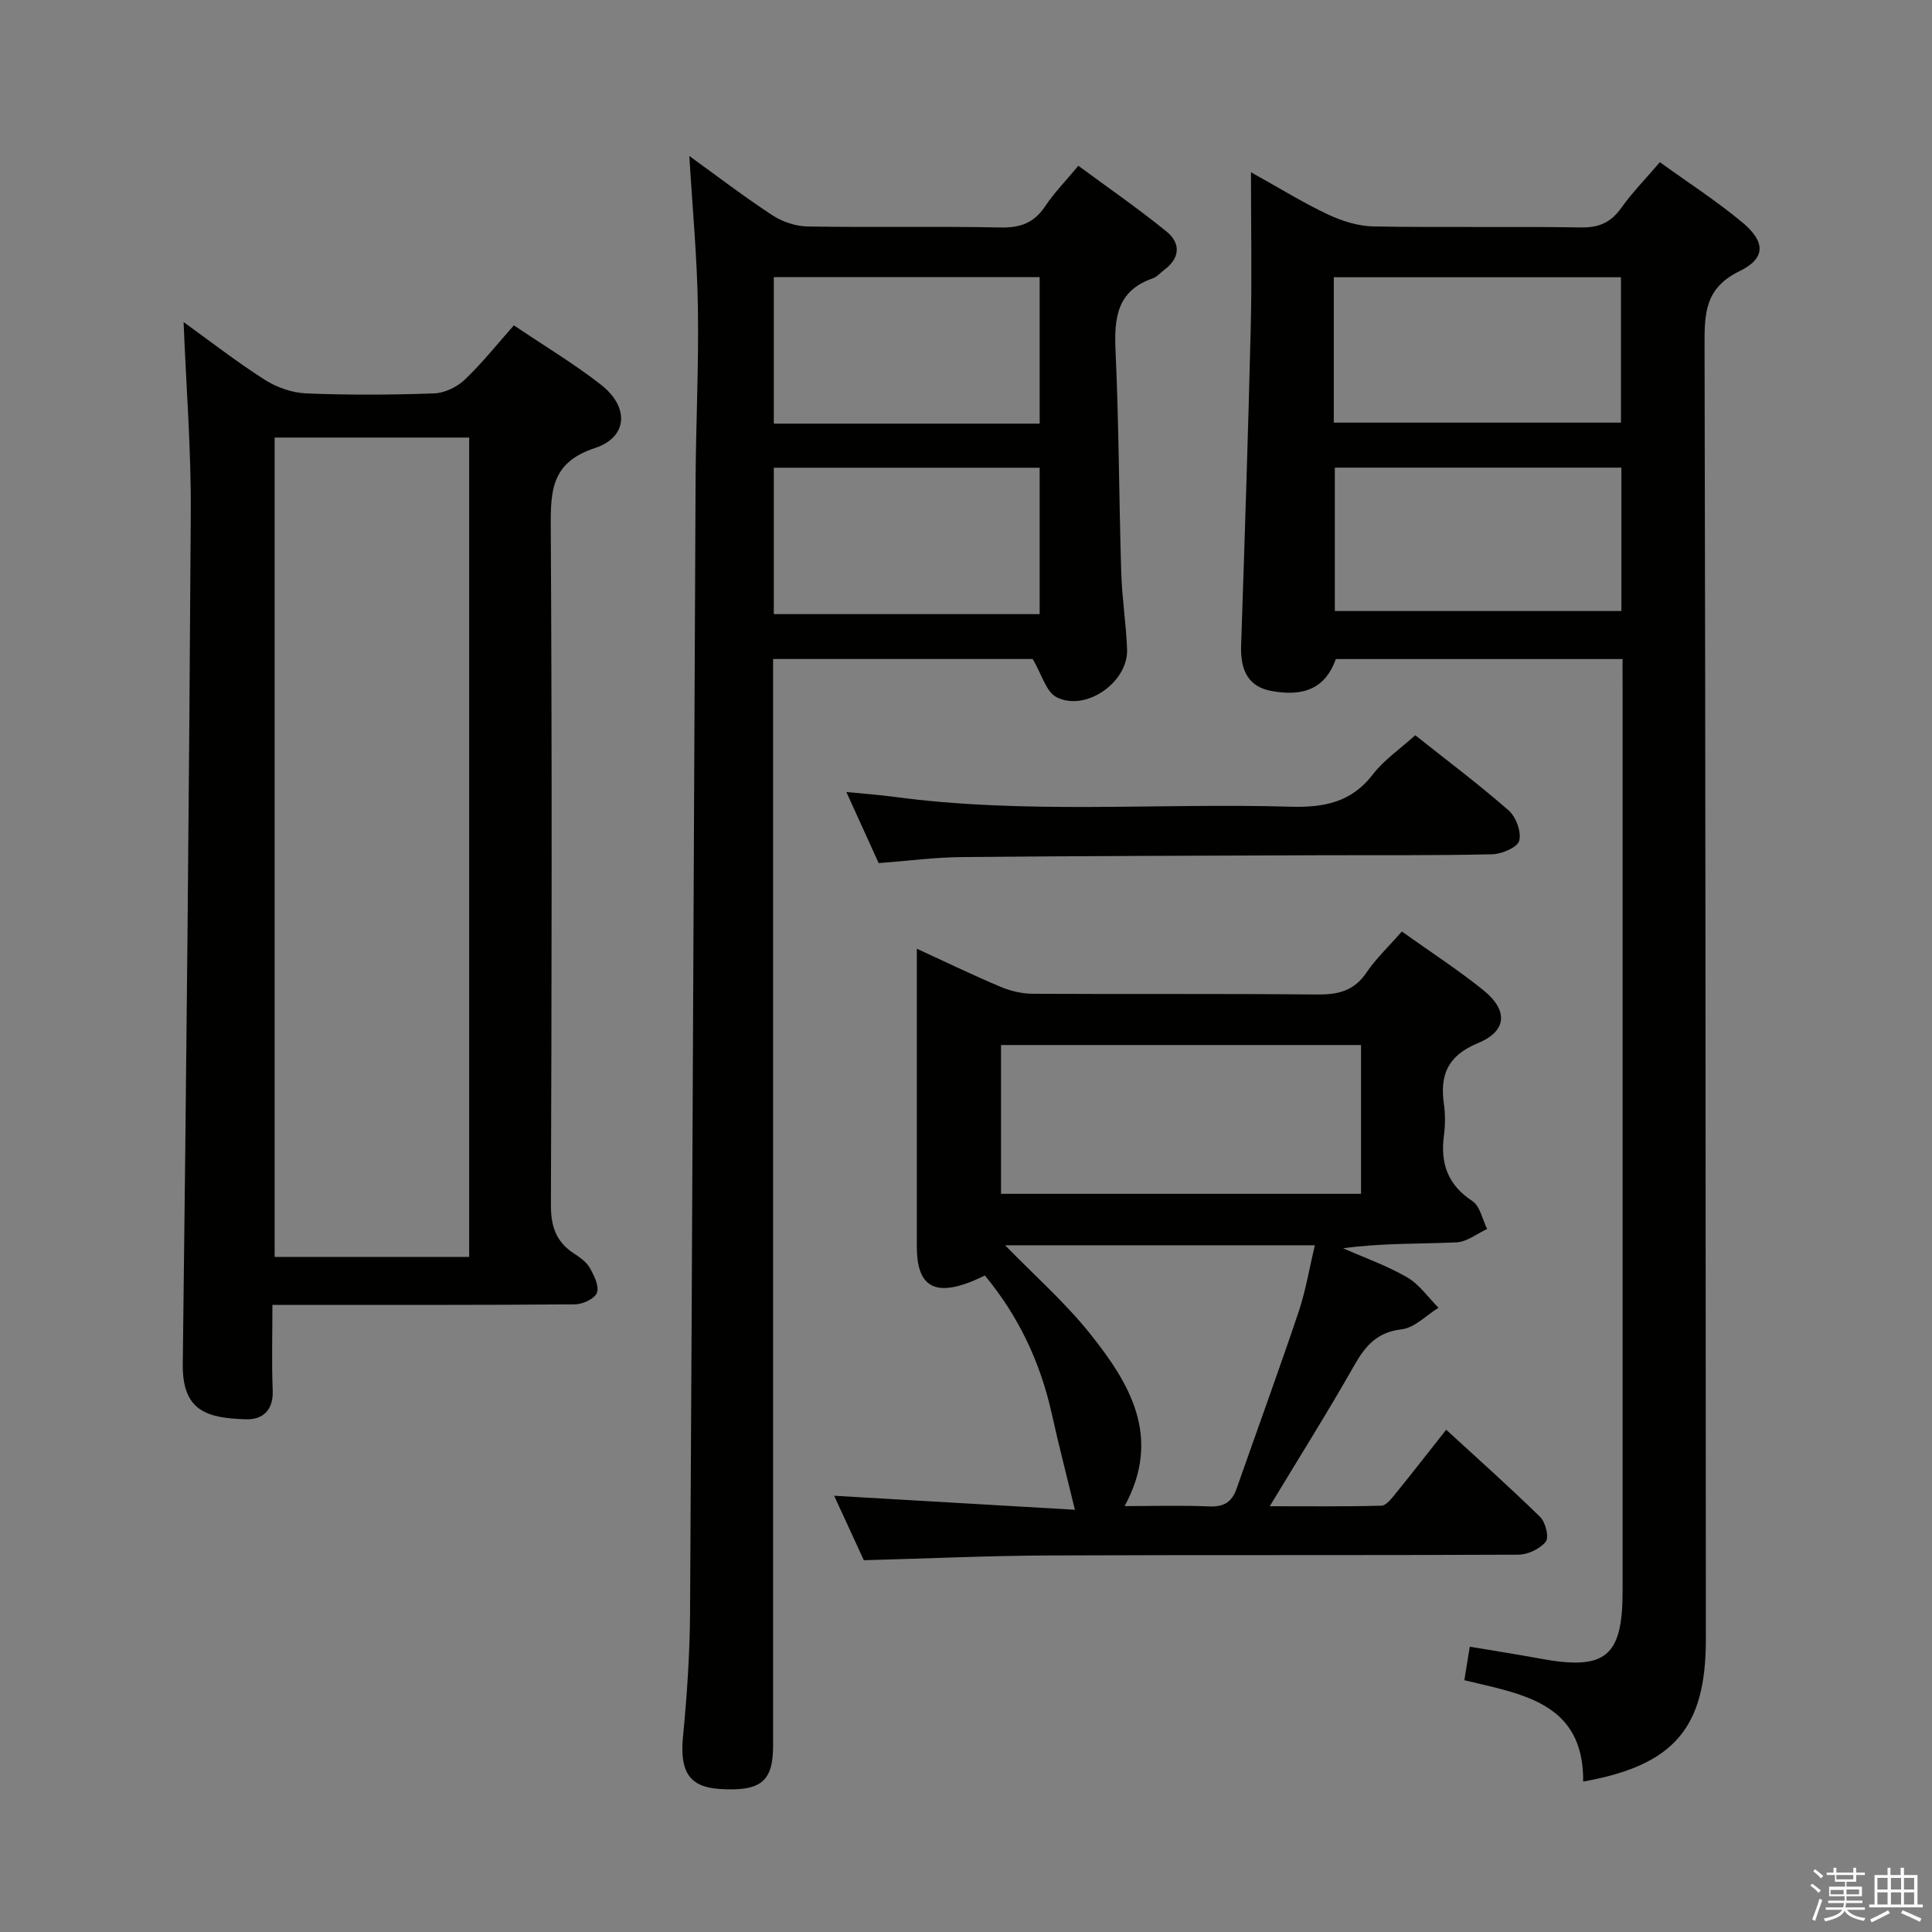 <svg enable-background="new 0 0 400 400" viewBox="0 0 400 400" xmlns="http://www.w3.org/2000/svg"><rect x="0" y="0" width="400" height="400" fill="#808080" stroke="none"/><path d="m374.8 390.4.4-.4c.7.5 1.3 1 1.8 1.4l-.5.5c-.5-.6-1.1-1.1-1.7-1.5zm1 7.3-.6-.3c.5-1.4 1.1-2.8 1.5-4.3.2.1.4.2.6.3-.5 1.3-1 2.8-1.5 4.3zm-.4-10.3.4-.4c.4.3 1 .8 1.7 1.4l-.5.5c-.4-.5-1-1-1.6-1.5zm2.5.3h1.7v-1h.6v1h3.5v-1h.6v1h1.8v.5h-1.8v1.4h-2v1h3.2v2h-3.2v.9h3.3v.5h-3.4c0 .3-.1.6-.1.9h4v.5h-3.7c.7.9 1.9 1.5 3.8 1.7-.1.2-.2.4-.3.6-2.1-.4-3.5-1.1-4-2.1-.4 1-1.8 1.7-4 2.2-.1-.2-.2-.4-.3-.6 2.1-.4 3.4-1 3.8-1.8h-3.4v-.5h3.6c.1-.3.1-.6.2-.9h-3.3v-.5h3.4c0-.3 0-.6 0-.9h-3.2v-2h3.3v-1h-2.1v-1.4h-1.7v-.5zm1.1 3.5v1h2.7c0-.3 0-.4 0-.4 0-.2 0-.2 0-.2 0-.1 0-.2 0-.3h-2.7zm1.2-3v.9h3.5v-.9zm4.7 3h-2.6v.6.4h2.6z" fill="#fbfafc"/><path d="m393.6 386.7h.6v1.5h2.8v6.1h1.1v.6h-11.1v-.6h1.1v-6.1h2.7v-1.5h.6v1.5h2.1v-1.5zm-2.7 8.8.4.6c-1.2.6-2.5 1.3-3.8 1.9-.1-.2-.2-.4-.3-.6 1.2-.6 2.5-1.2 3.7-1.9zm-2.2-6.7v2.4h2.1v-2.4zm0 3v2.5h2.1v-2.5zm2.8-3v2.4h2.1v-2.4zm0 3v2.5h2.1v-2.5zm6 6.1c-1.4-.7-2.7-1.3-3.9-1.8l.3-.6c1.5.6 2.7 1.2 3.9 1.7zm-1.2-9.1h-2.1v2.4h2.1zm-2.1 3v2.5h2.1v-2.5z" fill="#fbfafc"/><g fill="#010100"><path d="m335.93 136.45c-20.16 0-39.76 0-59.36 0-2.08 5.84-6.38 7.94-13.46 6.58-4.44-.85-6.33-3.96-6.15-9.33.73-21.94 1.46-43.88 1.99-65.82.26-10.28.05-20.57.05-32.22 6.22 3.46 10.96 6.41 15.98 8.76 2.88 1.35 6.21 2.4 9.36 2.46 14.32.26 28.66-.03 42.98.21 3.75.06 6.2-1.03 8.35-4.05 2.3-3.23 5.11-6.09 7.99-9.46 5.82 4.21 11.7 8 17.04 12.44 4.83 4.01 4.94 7.45-.53 10.11-7.2 3.49-7.28 8.76-7.26 15.36.21 89.3.22 178.59.27 267.89.01 18.35-6.54 26.1-25.4 29.48.15-16.39-12.63-18.09-24.6-20.99.36-2.24.69-4.3 1.12-6.94 4.89.82 9.72 1.57 14.52 2.46 13.56 2.52 17.12-.34 17.12-13.91 0-62.31 0-124.62 0-186.92-.01-1.94-.01-3.9-.01-6.11zm-59.78-48.95h59.45c0-10.35 0-20.26 0-30.1-20.04 0-39.74 0-59.45 0zm59.54 9.32c-20.03 0-39.73 0-59.33 0v29.69h59.33c0-9.93 0-19.55 0-29.69z"/><path d="m142.72 32.3c5.61 4.05 11.28 8.39 17.23 12.29 2.06 1.35 4.81 2.26 7.26 2.3 13.32.22 26.66-.07 39.98.21 4.09.08 6.91-.97 9.19-4.38 1.83-2.75 4.18-5.15 6.88-8.4 6.17 4.55 12.4 8.86 18.26 13.62 2.96 2.41 2.83 5.48-.48 7.94-.8.6-1.51 1.45-2.4 1.76-7.4 2.57-7.99 8.2-7.68 15 .7 15.29.71 30.6 1.18 45.9.16 5.31 1.01 10.6 1.21 15.91.26 6.77-8.57 12.99-14.61 9.89-2.18-1.12-3.07-4.77-4.93-7.9-17 0-35.07 0-53.75 0v6.08 218.9c0 7.48-2.56 9.53-11.18 8.96-6.2-.41-8.16-3.69-7.48-10.72.83-8.6 1.42-17.25 1.47-25.88.46-77.94.75-155.88 1.14-233.82.06-12.15.68-24.29.48-36.43-.16-10.27-1.13-20.52-1.77-31.23zm17.49 94.85h55.04c0-10.35 0-20.26 0-30.31-18.53 0-36.72 0-55.04 0zm0-39.44h55.04c0-10.23 0-20.28 0-30.33-18.51 0-36.71 0-55.04 0z"/><path d="m56.4 270.17c0 6.42-.17 12.06.06 17.68.17 4.13-2.08 6.12-5.58 6-7.93-.26-13.16-1.61-13.04-11.45.73-58.75 1.31-117.51 1.66-176.26.08-13.08-.96-26.16-1.49-39.46 5.32 3.83 10.88 8.16 16.79 11.94 2.49 1.59 5.69 2.71 8.62 2.83 8.81.36 17.66.31 26.47 0 2.16-.08 4.72-1.31 6.31-2.82 3.59-3.41 6.69-7.33 10.19-11.27 6.26 4.22 12.41 7.9 18.02 12.28 5.9 4.6 5.62 10.86-1.23 13.12-8.9 2.93-9.2 8.62-9.15 16.25.27 46.8.2 93.61.03 140.41-.02 4.44 1.04 7.67 4.74 10.08 1.24.81 2.6 1.76 3.3 2.99.9 1.57 1.99 3.77 1.49 5.16-.43 1.22-2.94 2.39-4.54 2.4-18.82.16-37.64.11-56.46.11-1.8.01-3.61.01-6.19.01zm.46-179.58v169.64h40.28c0-56.73 0-113.09 0-169.64-13.58 0-26.7 0-40.28 0z"/><path d="m290.24 192.86c5.84 4.17 11.57 7.87 16.85 12.13 5.19 4.19 4.97 8.47-1.1 10.98-6.29 2.6-7.9 6.58-7.04 12.65.3 2.12.28 4.36 0 6.48-.76 5.75.76 10.2 5.88 13.56 1.6 1.05 2.08 3.81 3.07 5.79-2.12.97-4.2 2.67-6.36 2.77-7.74.34-15.51.13-23.46 1.22 4.44 1.97 9.08 3.6 13.26 6.02 2.53 1.47 4.35 4.16 6.49 6.3-2.54 1.56-4.95 4.15-7.63 4.46-5.15.6-7.54 3.46-9.86 7.55-5.41 9.53-11.25 18.81-17.45 29.08 8.05 0 15.59.09 23.12-.11.99-.03 2.09-1.48 2.89-2.46 3.45-4.25 6.82-8.58 10.52-13.27 6.67 6.13 13.23 11.96 19.48 18.09 1.1 1.08 1.85 4.23 1.14 5.09-1.22 1.49-3.71 2.68-5.68 2.69-32.32.16-64.64.02-96.96.16-12.62.05-25.23.63-38.55.99-1.81-3.93-4-8.68-6.15-13.35 17.03.99 33.69 1.96 49.85 2.9-1.74-7.19-3.38-13.5-4.79-19.87-2.35-10.56-6.77-20.07-13.85-28.63-1.04.47-2.05.98-3.1 1.38-7.58 2.9-10.99.62-10.99-7.36 0-18.49 0-36.98 0-55.48 0-1.79 0-3.58 0-6.2 6.22 2.86 11.69 5.51 17.29 7.87 2.06.87 4.42 1.44 6.65 1.46 19.66.11 39.32-.04 58.97.15 4.32.04 7.62-.74 10.18-4.54 2.02-2.97 4.71-5.5 7.33-8.5zm-8.45 23.5c-25.13 0-49.84 0-74.54 0v30.81h74.54c0-10.39 0-20.37 0-30.81zm-48.95 95.46c6.04 0 11.82-.18 17.58.07 3.01.13 4.65-.96 5.6-3.67 4.27-12.19 8.71-24.33 12.83-36.57 1.49-4.44 2.25-9.12 3.38-13.83-21.83 0-42.85 0-64.13 0 6.1 6.28 12.39 11.81 17.54 18.25 8.26 10.34 14.99 21.43 7.2 35.75z"/><path d="m181.92 178.7c-2.08-4.58-4.2-9.23-6.69-14.72 3.69.36 6.7.57 9.68.97 27.35 3.7 54.84 1.26 82.26 2.07 6.85.2 12.59-.85 17.06-6.68 2.28-2.98 5.56-5.2 8.78-8.12 6.49 5.16 13.12 10.13 19.34 15.57 1.52 1.33 2.67 4.46 2.19 6.28-.37 1.37-3.6 2.75-5.59 2.8-11.98.28-23.97.15-35.96.2-24.64.1-49.28.14-73.92.38-5.62.05-11.22.8-17.15 1.25z"/></g></svg>